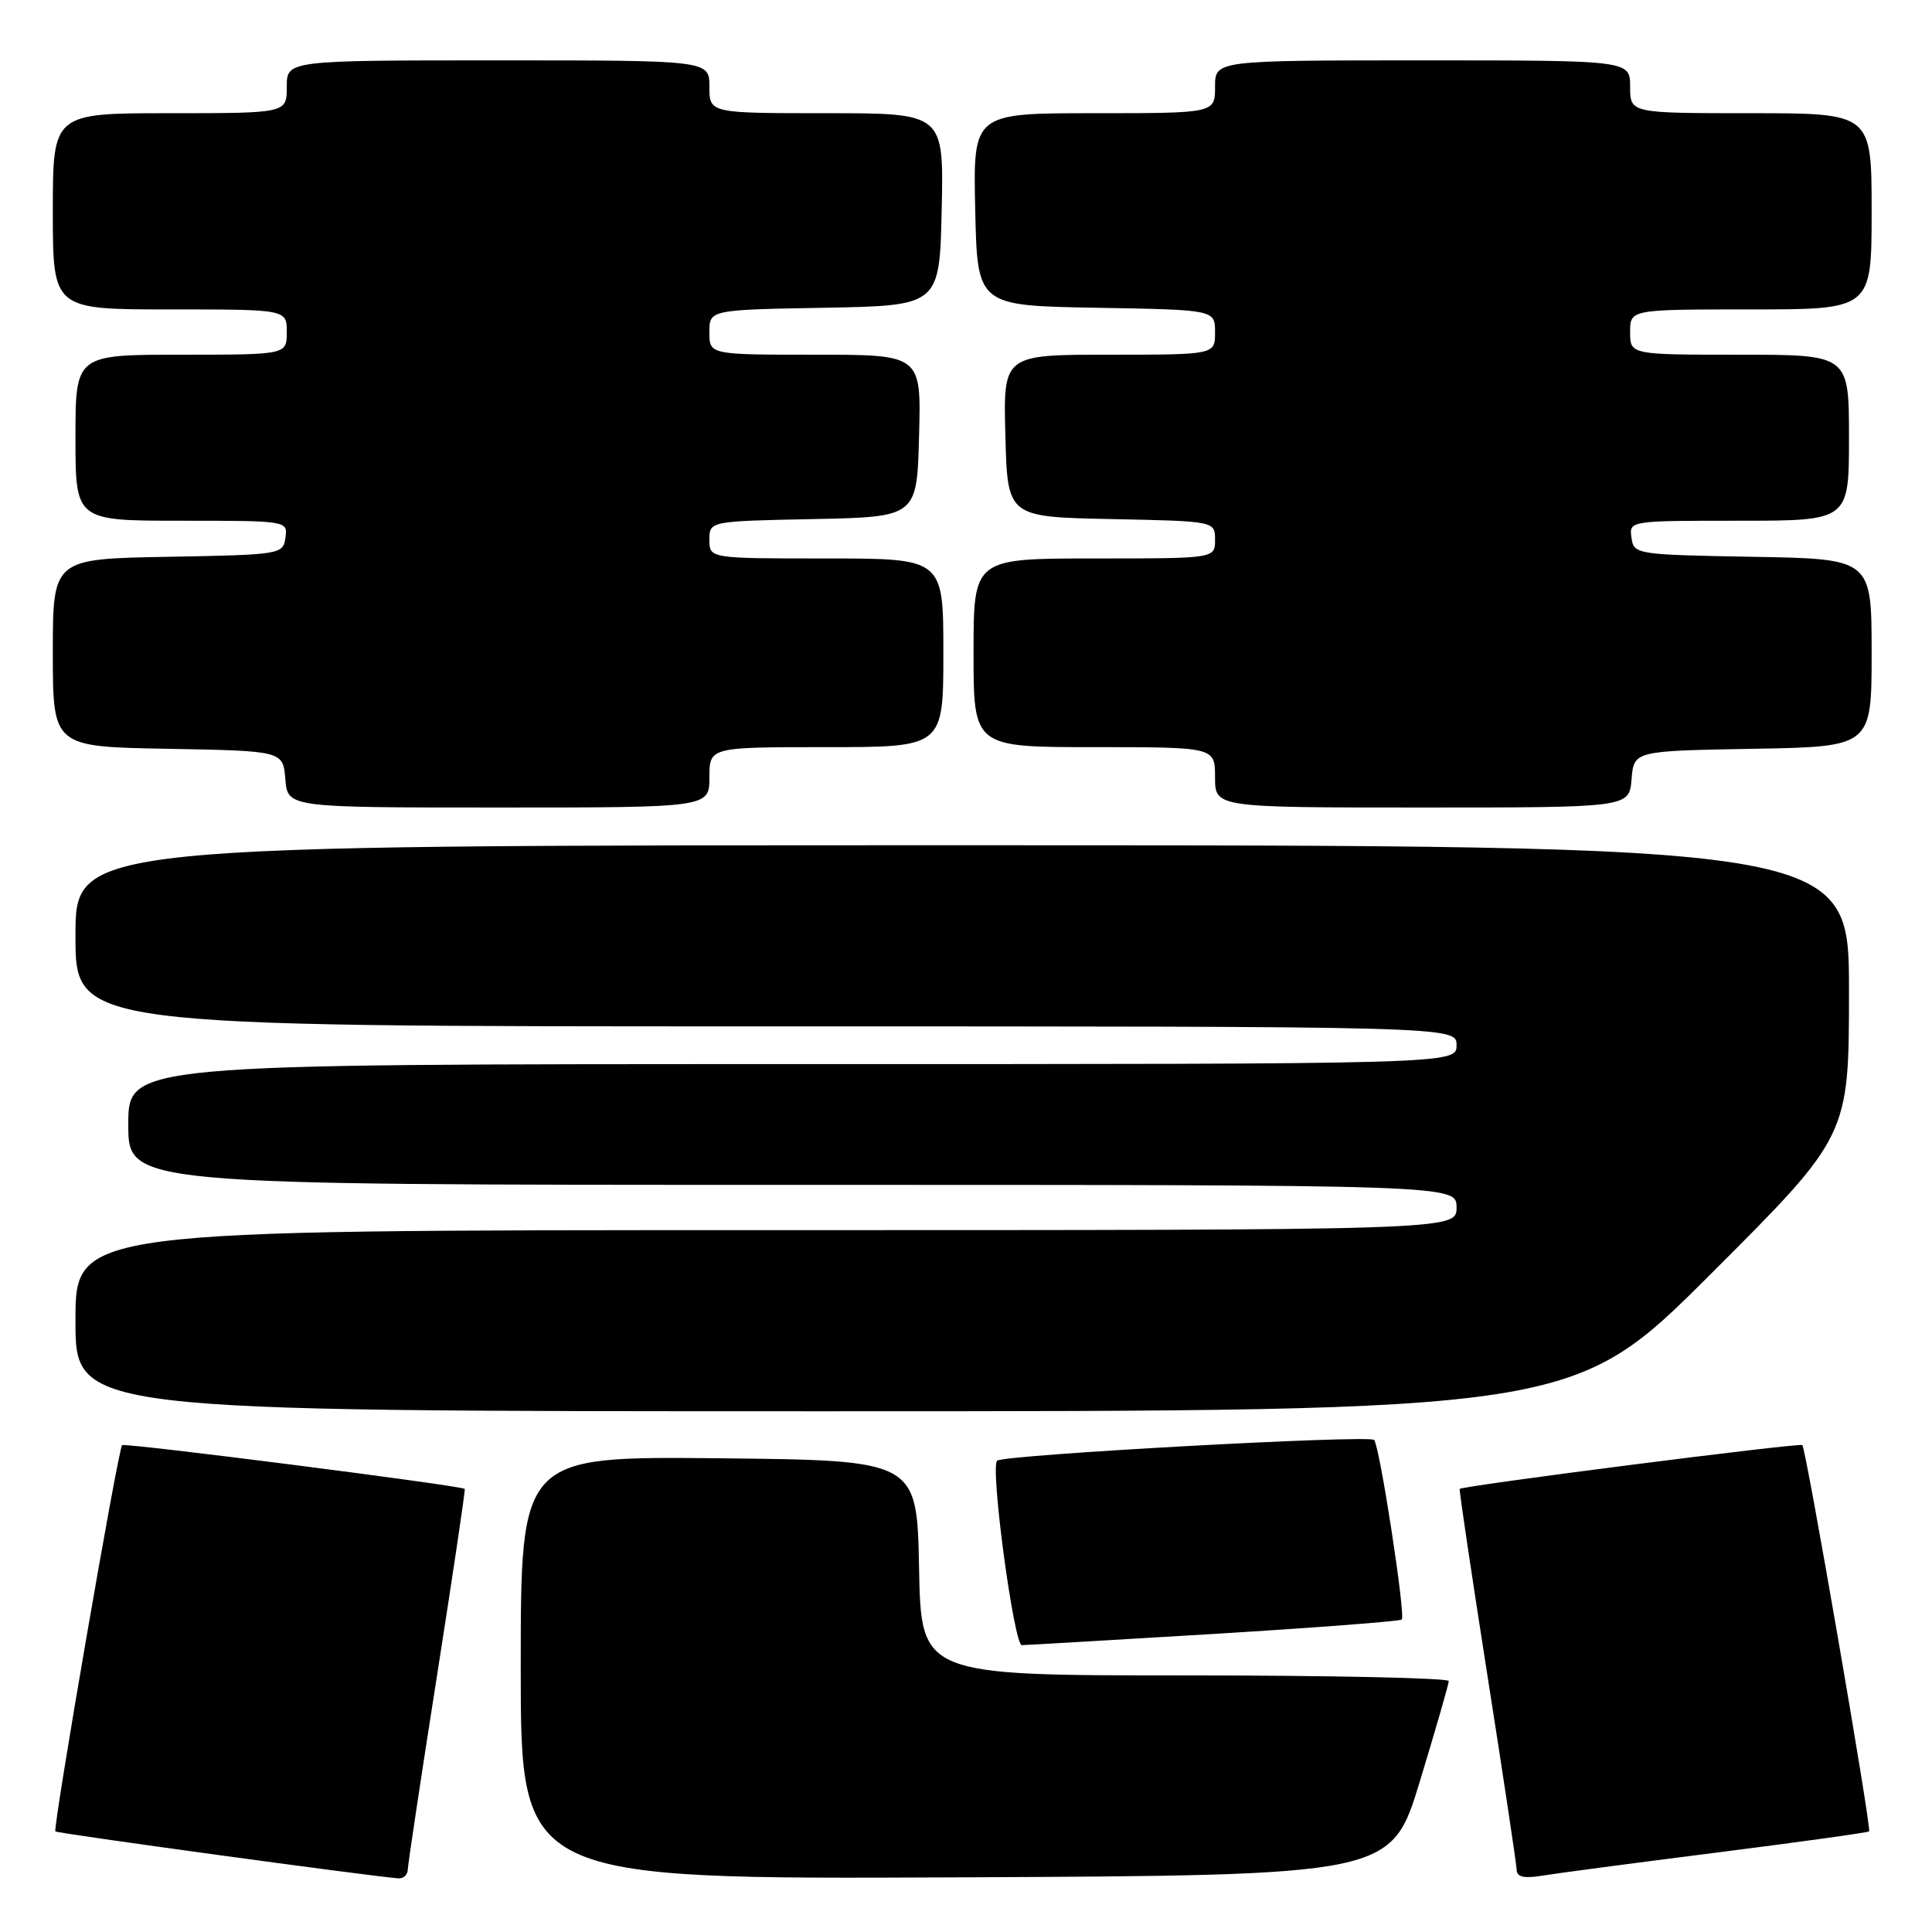 <?xml version="1.0" encoding="UTF-8" standalone="no"?>
<!DOCTYPE svg PUBLIC "-//W3C//DTD SVG 1.1//EN" "http://www.w3.org/Graphics/SVG/1.1/DTD/svg11.dtd" >
<svg xmlns="http://www.w3.org/2000/svg" xmlns:xlink="http://www.w3.org/1999/xlink" version="1.1" viewBox="0 0 256 256">
 <g >
 <path fill="currentColor"
d=" M 54.03 247.75 C 54.05 247.06 55.79 235.47 57.91 222.00 C 60.02 208.53 61.68 197.41 61.58 197.29 C 61.24 196.86 16.52 191.15 16.18 191.49 C 15.65 192.01 6.97 242.30 7.34 242.67 C 7.60 242.94 48.48 248.53 52.75 248.89 C 53.44 248.95 54.01 248.44 54.03 247.75 Z  M 188.15 236.00 C 190.24 229.12 191.96 223.16 191.97 222.75 C 191.99 222.34 176.26 222.00 157.03 222.00 C 122.05 222.00 122.05 222.00 121.78 207.75 C 121.50 193.50 121.50 193.50 95.25 193.23 C 69.00 192.97 69.00 192.97 69.00 220.99 C 69.00 249.02 69.00 249.02 126.67 248.76 C 184.35 248.50 184.35 248.50 188.15 236.00 Z  M 227.44 245.48 C 238.41 244.09 247.51 242.82 247.67 242.67 C 248.01 242.32 239.31 191.97 238.82 191.48 C 238.48 191.15 193.76 196.87 193.42 197.29 C 193.32 197.41 194.98 208.53 197.09 222.00 C 199.21 235.47 200.95 247.08 200.97 247.80 C 200.99 248.70 201.98 248.93 204.25 248.55 C 206.04 248.25 216.47 246.87 227.44 245.48 Z  M 160.91 216.50 C 174.34 215.68 185.51 214.82 185.74 214.60 C 186.27 214.06 182.84 191.72 182.08 190.80 C 181.49 190.10 132.89 192.77 132.12 193.55 C 131.19 194.48 134.35 218.00 135.40 217.99 C 136.00 217.98 147.49 217.31 160.91 216.50 Z  M 226.74 168.76 C 245.00 150.52 245.00 150.52 245.00 131.26 C 245.00 112.00 245.00 112.00 127.50 112.00 C 10.00 112.00 10.00 112.00 10.00 124.00 C 10.00 136.00 10.00 136.00 101.50 136.00 C 193.00 136.00 193.00 136.00 193.00 138.50 C 193.00 141.00 193.00 141.00 105.00 141.00 C 17.00 141.00 17.00 141.00 17.00 149.00 C 17.00 157.00 17.00 157.00 105.00 157.00 C 193.00 157.00 193.00 157.00 193.00 160.00 C 193.00 163.00 193.00 163.00 101.50 163.00 C 10.00 163.00 10.00 163.00 10.00 175.00 C 10.00 187.00 10.00 187.00 109.24 187.00 C 208.48 187.00 208.48 187.00 226.74 168.76 Z  M 94.00 103.00 C 94.00 99.00 94.00 99.00 109.50 99.00 C 125.00 99.00 125.00 99.00 125.00 86.50 C 125.00 74.00 125.00 74.00 109.50 74.00 C 94.00 74.00 94.00 74.00 94.00 71.53 C 94.00 69.06 94.00 69.06 107.75 68.78 C 121.50 68.50 121.50 68.50 121.78 57.75 C 122.07 47.00 122.07 47.00 108.03 47.00 C 94.00 47.00 94.00 47.00 94.00 44.03 C 94.00 41.05 94.00 41.05 109.25 40.78 C 124.50 40.50 124.50 40.50 124.78 27.75 C 125.06 15.00 125.06 15.00 109.53 15.00 C 94.00 15.00 94.00 15.00 94.00 11.50 C 94.00 8.00 94.00 8.00 66.00 8.00 C 38.00 8.00 38.00 8.00 38.00 11.50 C 38.00 15.00 38.00 15.00 22.50 15.00 C 7.00 15.00 7.00 15.00 7.00 28.00 C 7.00 41.00 7.00 41.00 22.50 41.00 C 38.00 41.00 38.00 41.00 38.00 44.00 C 38.00 47.00 38.00 47.00 24.00 47.00 C 10.00 47.00 10.00 47.00 10.00 58.00 C 10.00 69.00 10.00 69.00 24.07 69.00 C 38.09 69.00 38.14 69.01 37.82 71.25 C 37.51 73.46 37.21 73.51 22.25 73.78 C 7.00 74.05 7.00 74.05 7.00 86.50 C 7.00 98.95 7.00 98.95 22.25 99.22 C 37.50 99.50 37.50 99.50 37.81 103.25 C 38.12 107.00 38.12 107.00 66.06 107.00 C 94.00 107.00 94.00 107.00 94.00 103.00 Z  M 216.19 103.25 C 216.50 99.50 216.50 99.50 232.25 99.22 C 248.00 98.95 248.00 98.95 248.00 86.50 C 248.00 74.05 248.00 74.05 232.25 73.78 C 216.77 73.50 216.49 73.46 216.18 71.25 C 215.86 69.00 215.89 69.00 230.43 69.00 C 245.00 69.00 245.00 69.00 245.00 58.00 C 245.00 47.00 245.00 47.00 230.50 47.00 C 216.00 47.00 216.00 47.00 216.00 44.00 C 216.00 41.00 216.00 41.00 232.00 41.00 C 248.00 41.00 248.00 41.00 248.00 28.00 C 248.00 15.00 248.00 15.00 232.00 15.00 C 216.00 15.00 216.00 15.00 216.00 11.50 C 216.00 8.00 216.00 8.00 188.50 8.00 C 161.00 8.00 161.00 8.00 161.00 11.50 C 161.00 15.00 161.00 15.00 144.97 15.00 C 128.94 15.00 128.94 15.00 129.22 27.75 C 129.50 40.50 129.50 40.50 145.25 40.78 C 161.00 41.05 161.00 41.05 161.00 44.03 C 161.00 47.00 161.00 47.00 146.97 47.00 C 132.93 47.00 132.93 47.00 133.22 57.75 C 133.50 68.50 133.50 68.50 147.25 68.78 C 161.00 69.06 161.00 69.06 161.00 71.53 C 161.00 74.00 161.00 74.00 145.00 74.00 C 129.00 74.00 129.00 74.00 129.00 86.50 C 129.00 99.00 129.00 99.00 145.00 99.00 C 161.00 99.00 161.00 99.00 161.00 103.00 C 161.00 107.00 161.00 107.00 188.44 107.00 C 215.88 107.00 215.88 107.00 216.19 103.25 Z "/>
</g>
</svg>
